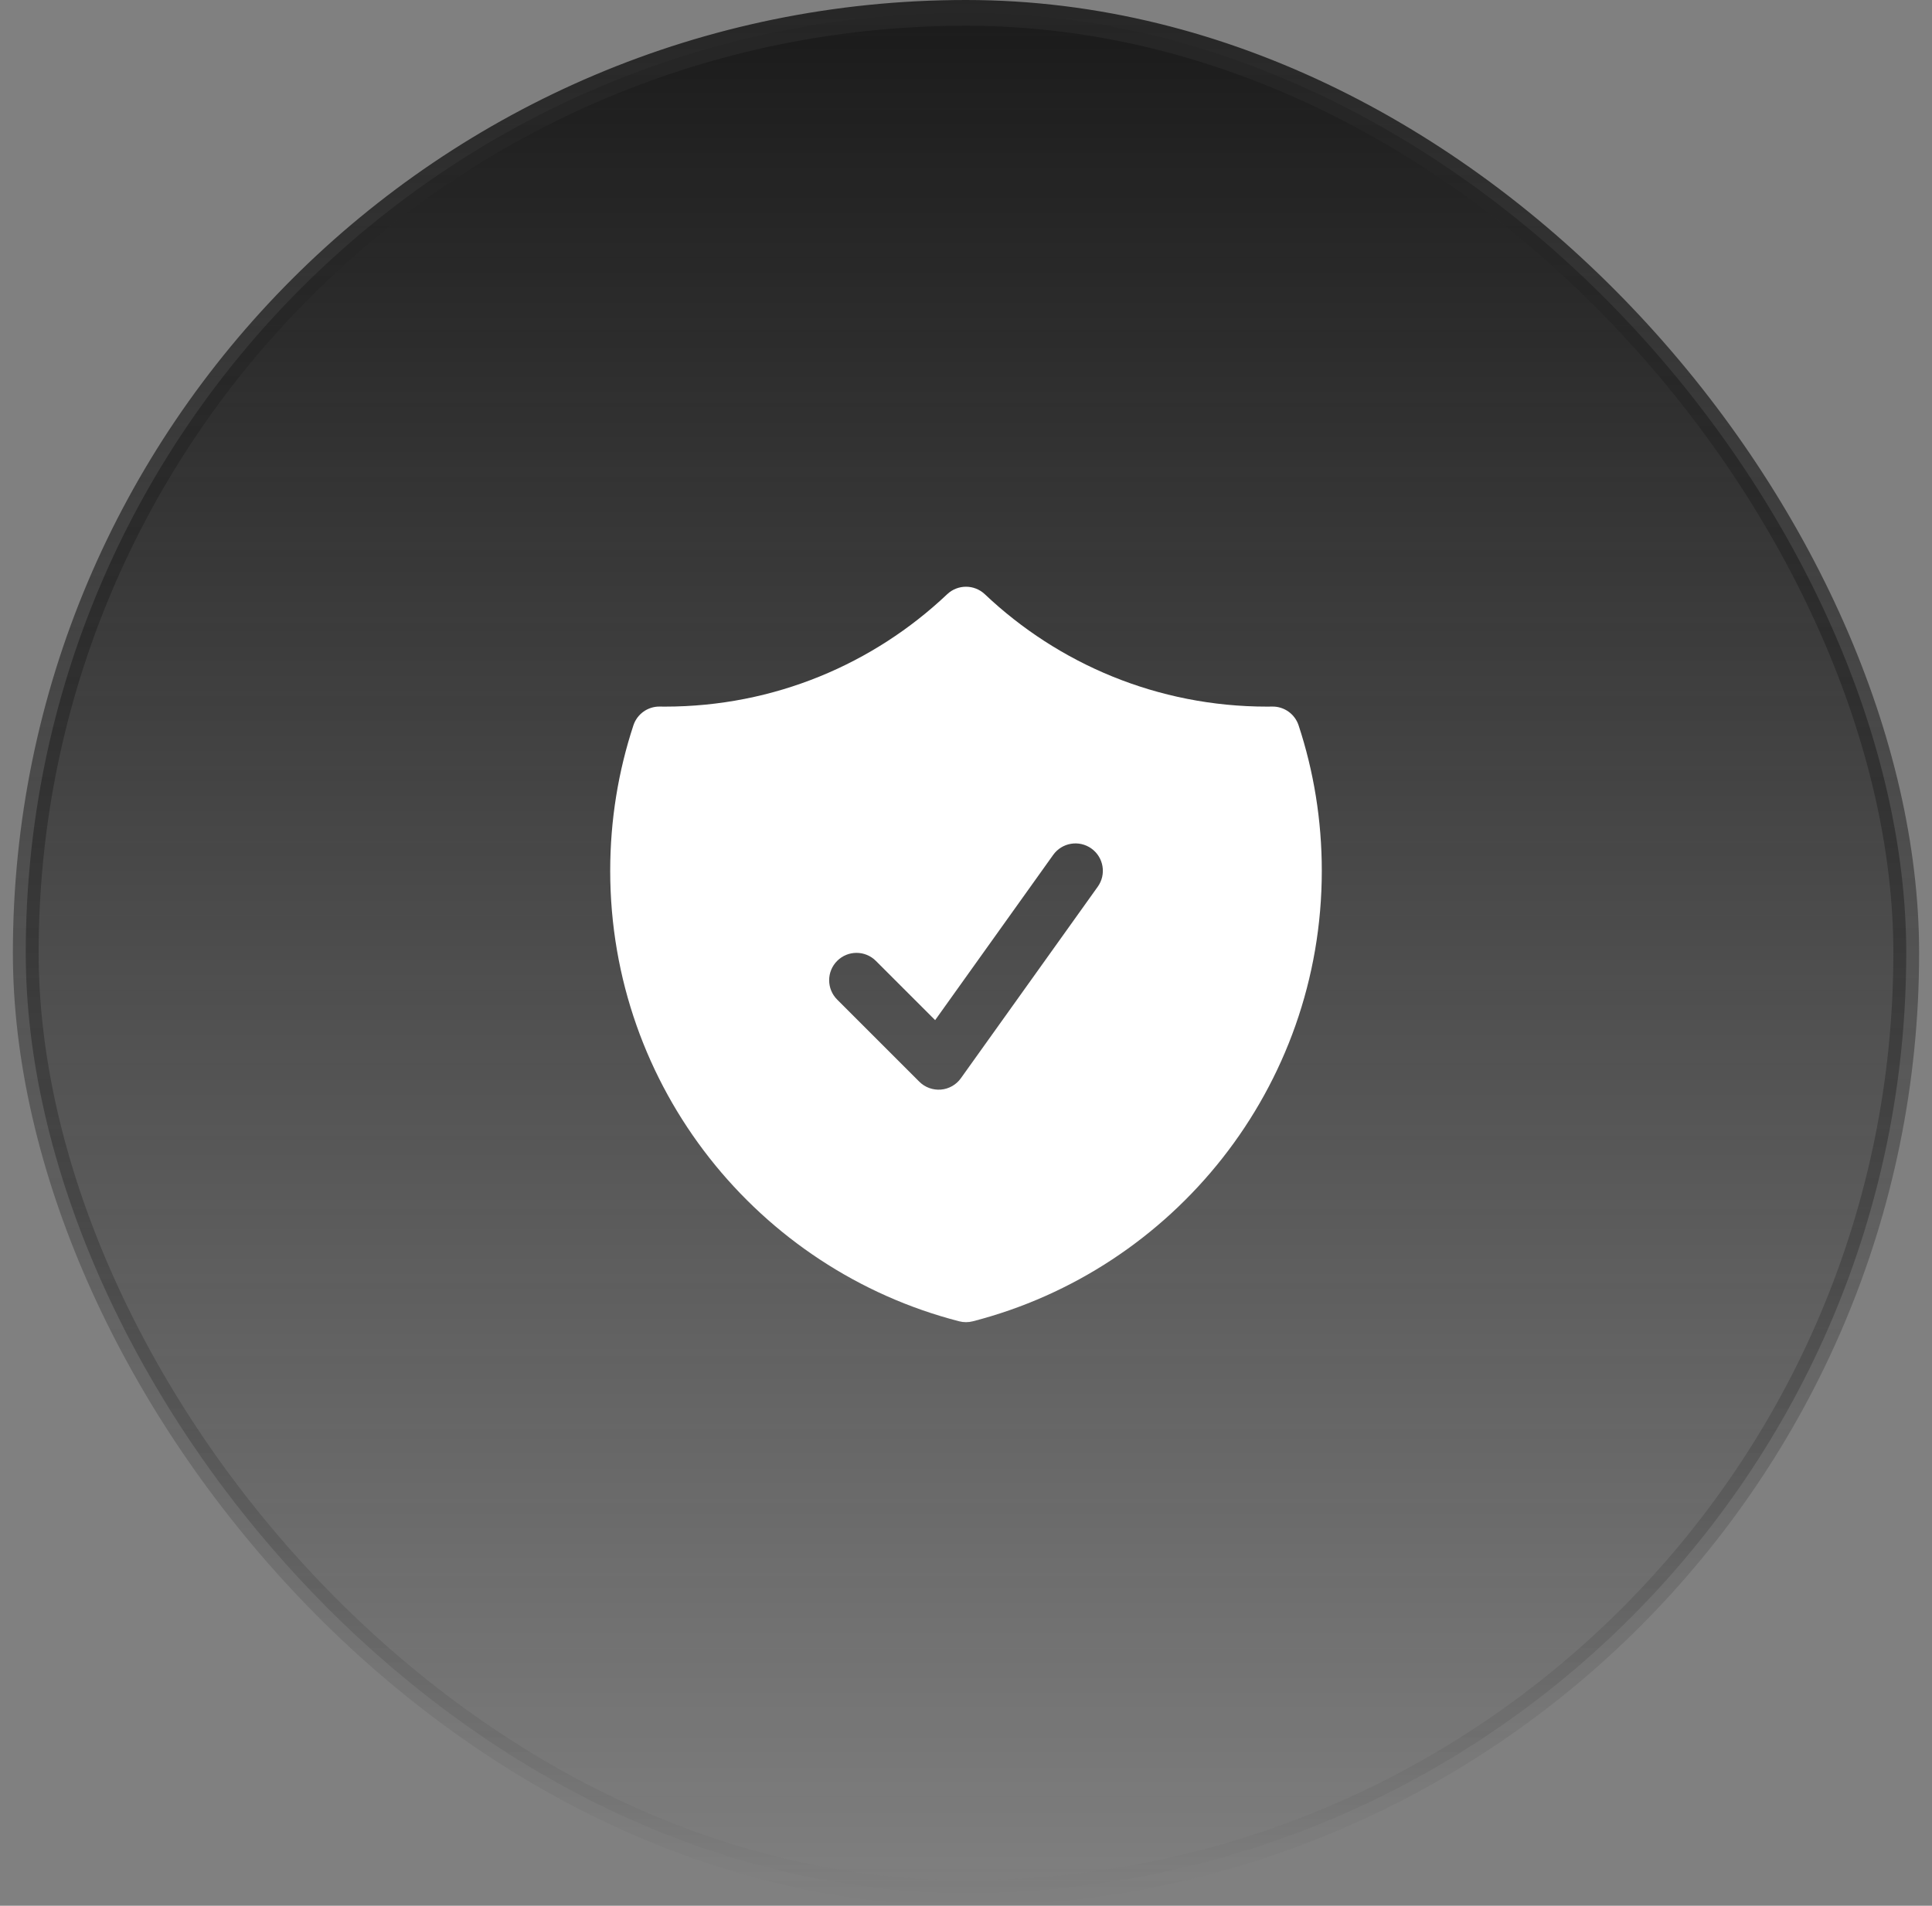 <svg width="75" height="74" viewBox="0 0 75 74" fill="none" xmlns="http://www.w3.org/2000/svg">
<rect x="0" y="0" width="75" height="74" fill="#808080" stroke="none"/>
<rect x="1" y="0.5" width="73" height="73" rx="36.5" fill="url(#paint0_linear_147_5598)"/>
<rect x="1" y="0.5" width="73" height="73" rx="36.5" stroke="url(#paint1_linear_147_5598)"/>
<path fill-rule="evenodd" clip-rule="evenodd" d="M38.231 23.074C37.821 22.686 37.179 22.686 36.769 23.074C33.912 25.78 30.057 27.438 25.812 27.438C25.745 27.438 25.677 27.437 25.61 27.436C25.146 27.43 24.733 27.726 24.588 28.167C24.003 29.944 23.688 31.843 23.688 33.813C23.688 42.23 29.445 49.301 37.235 51.306C37.409 51.351 37.591 51.351 37.765 51.306C45.555 49.301 51.312 42.23 51.312 33.813C51.312 31.843 50.997 29.944 50.412 28.167C50.267 27.726 49.854 27.43 49.39 27.436C49.322 27.437 49.255 27.438 49.188 27.438C44.943 27.438 41.088 25.78 38.231 23.074ZM42.615 34.43C42.956 33.952 42.845 33.289 42.368 32.948C41.89 32.607 41.227 32.717 40.885 33.195L36.302 39.612L34.001 37.311C33.586 36.896 32.914 36.896 32.499 37.311C32.084 37.726 32.084 38.399 32.499 38.814L35.686 42.001C35.907 42.222 36.214 42.334 36.525 42.309C36.836 42.283 37.121 42.122 37.302 41.867L42.615 34.43Z" fill="white"/>
<defs>
<linearGradient id="paint0_linear_147_5598" x1="37.5" y1="0" x2="37.5" y2="74" gradientUnits="userSpaceOnUse">
<stop stop-color="#1A1A1A"/>
<stop offset="1" stop-color="#1A1A1A" stop-opacity="0"/>
</linearGradient>
<linearGradient id="paint1_linear_147_5598" x1="37.5" y1="0" x2="37.5" y2="74" gradientUnits="userSpaceOnUse">
<stop stop-color="#262626"/>
<stop offset="1" stop-color="#262626" stop-opacity="0"/>
</linearGradient>
</defs>
</svg>
